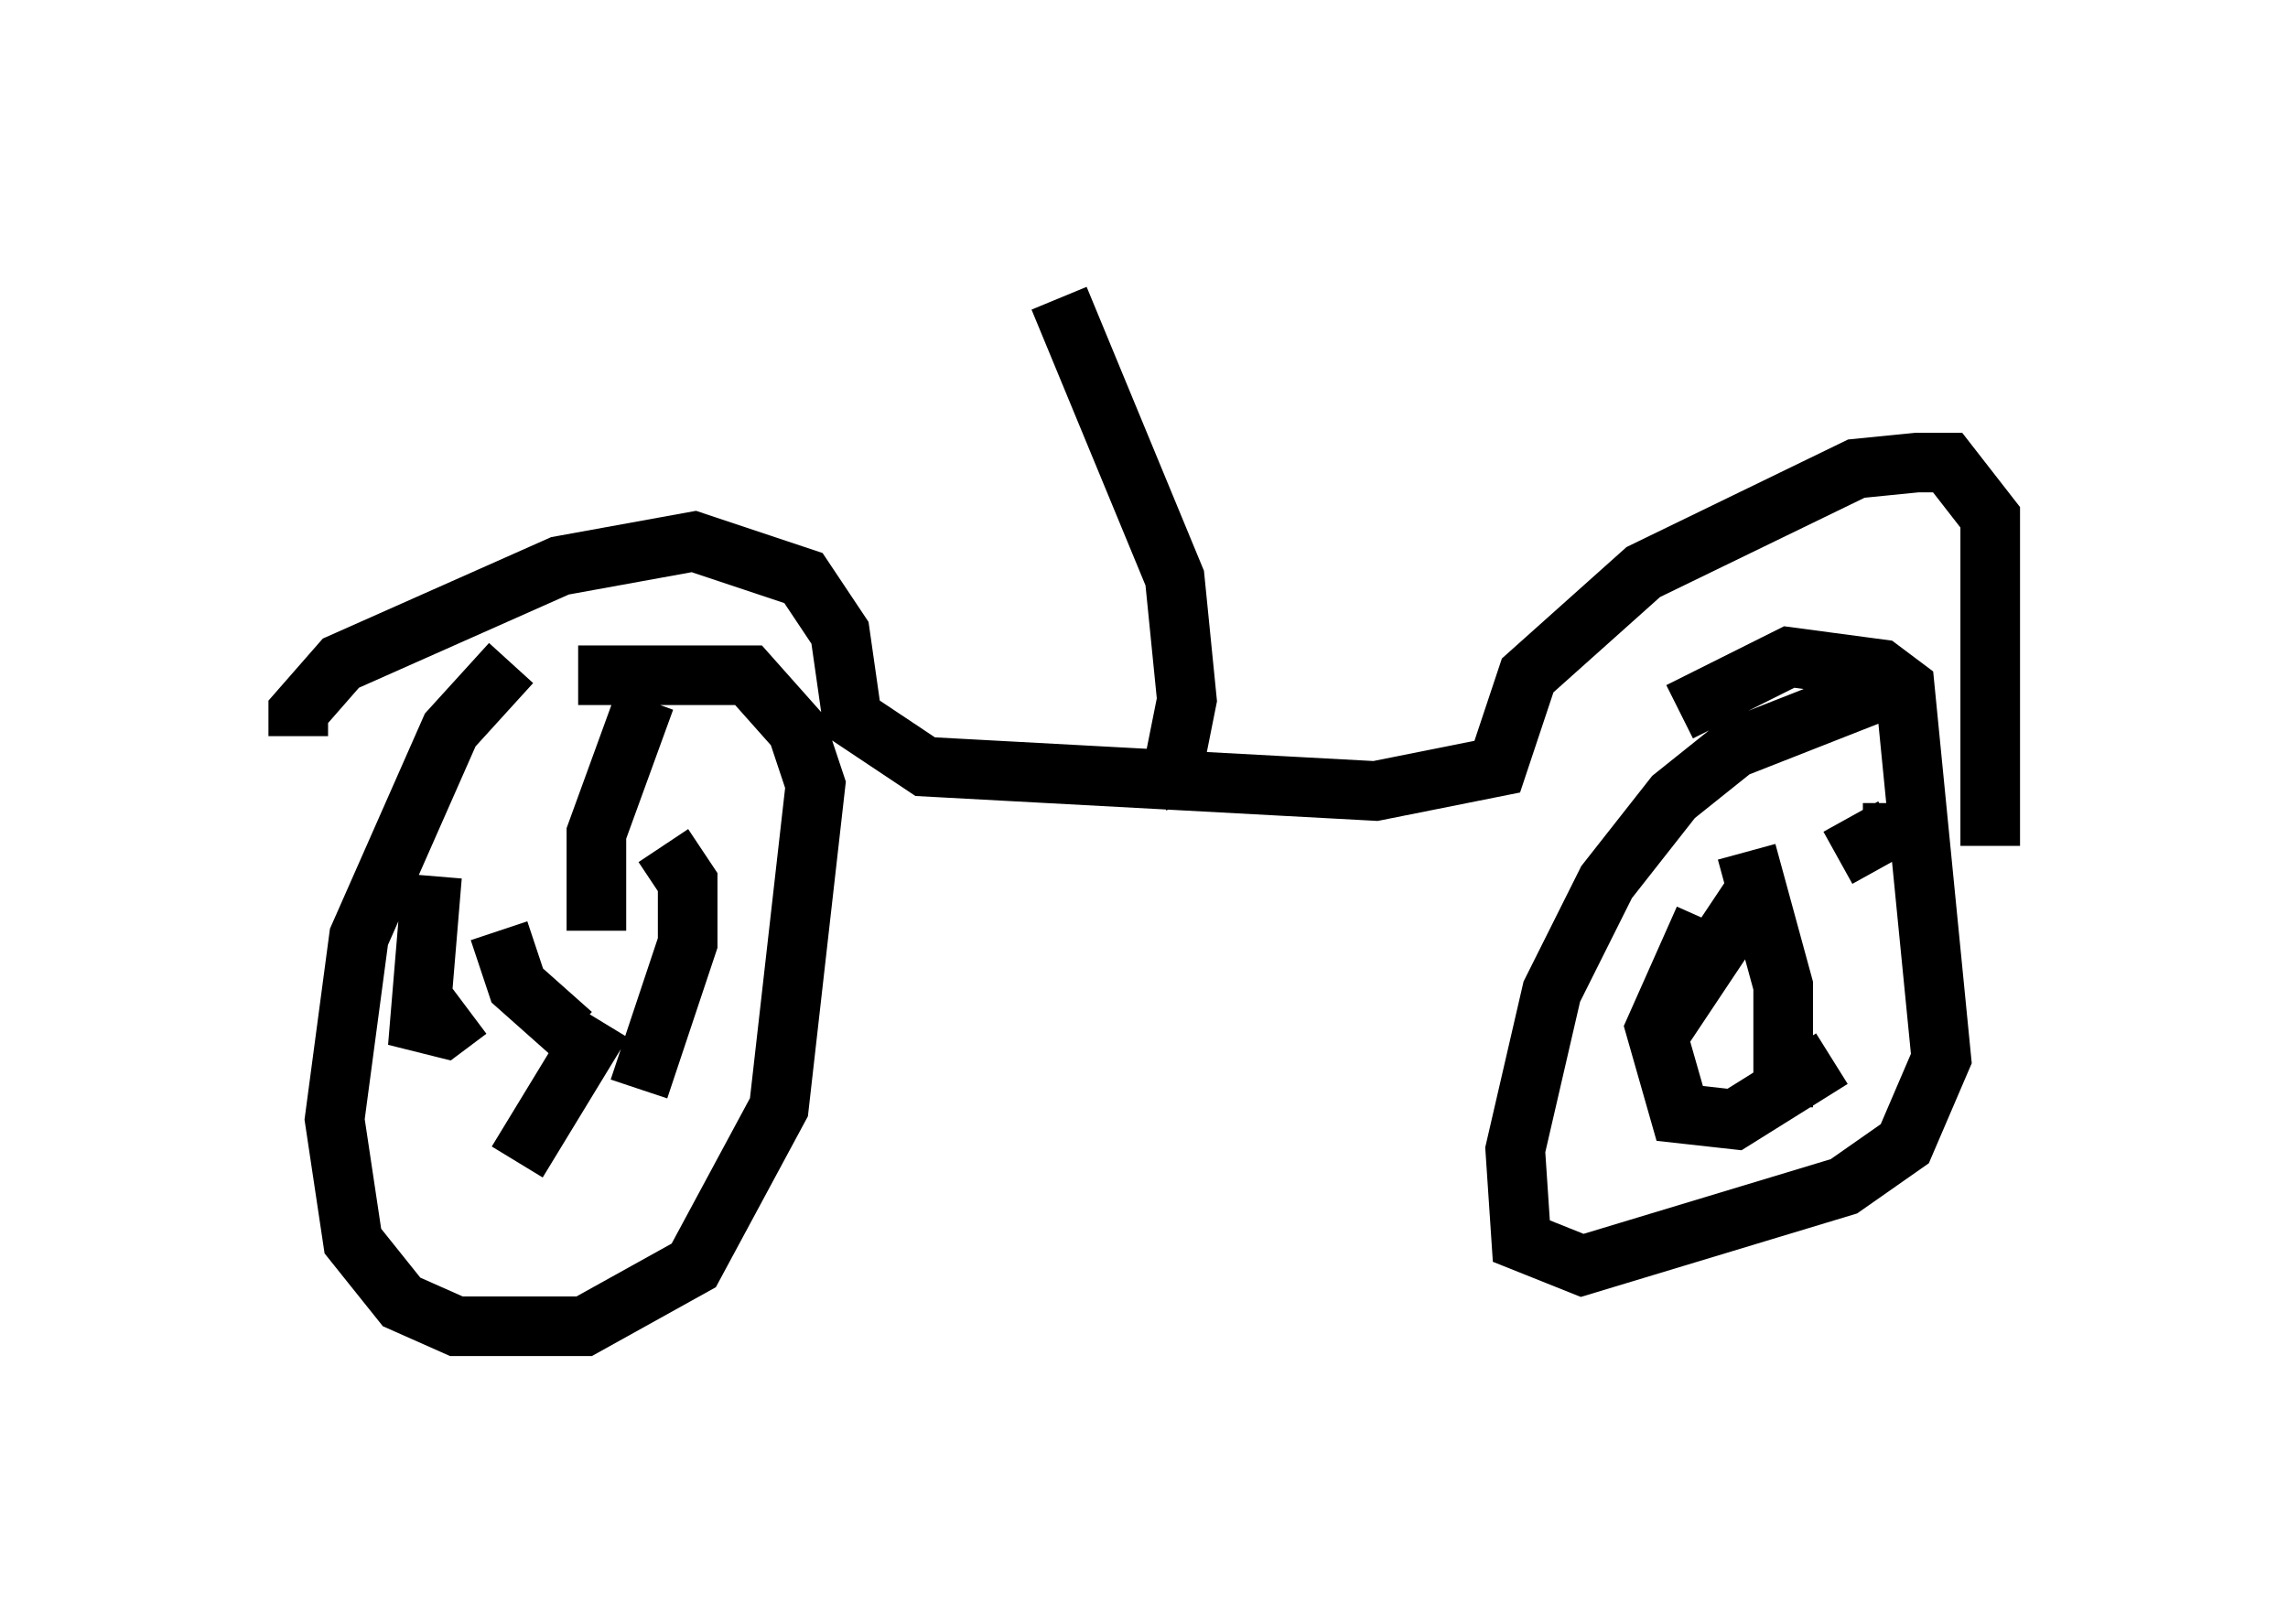 <?xml version="1.0" encoding="utf-8" ?>
<svg baseProfile="full" height="27.252" version="1.1" width="38.379" xmlns="http://www.w3.org/2000/svg" xmlns:ev="http://www.w3.org/2001/xml-events" xmlns:xlink="http://www.w3.org/1999/xlink"><defs /><rect fill="white" height="27.252" width="38.379" x="0" y="0" /><path d="M10.921, 10.206 m-2.348, 0.919 l-1.021, 1.123 -1.531, 3.471 l-0.408, 3.063 0.306, 2.042 l0.817, 1.021 0.919, 0.408 l2.144, 0.0 1.838, -1.021 l1.429, -2.654 0.613, -5.41 l-0.306, -0.919 -0.817, -0.919 l-2.858, 0.0 m-0.102, 6.023 l-0.919, -0.817 -0.306, -0.919 m1.633, 0.0 l0.0, -1.633 0.817, -2.246 m0.306, 2.45 l0.408, 0.613 0.0, 1.021 l-0.817, 2.45 m-0.613, -1.123 l-1.429, 2.348 m-0.817, -2.552 l-0.408, 0.306 -0.408, -0.102 l0.204, -2.45 m24.704, -3.267 l-2.858, 1.123 -1.021, 0.817 l-1.123, 1.429 -0.919, 1.838 l-0.613, 2.654 0.102, 1.531 l1.021, 0.408 4.39, -1.327 l1.021, -0.715 0.613, -1.429 l-0.613, -6.227 -0.408, -0.306 l-1.531, -0.204 -1.838, 0.919 m1.225, 3.063 l-1.633, 2.45 m3.063, -3.063 l0.919, -0.51 0.0, -0.408 m-2.45, 0.817 l0.613, 2.246 0.0, 2.042 m0.817, -0.817 l-1.633, 1.021 -0.919, -0.102 l-0.408, -1.429 0.817, -1.838 m-23.582, -3.063 l0.0, -0.408 0.715, -0.817 l3.675, -1.633 2.246, -0.408 l1.838, 0.613 0.613, 0.919 l0.204, 1.429 1.225, 0.817 l7.554, 0.408 2.042, -0.408 l0.51, -1.531 1.94, -1.735 l3.573, -1.735 1.021, -0.102 l0.51, 0.0 0.715, 0.919 l0.0, 5.513 m-13.373, -0.817 l-0.306, -0.613 0.204, -1.021 l-0.204, -2.042 -1.94, -4.696 " fill="none" stroke="black" stroke-width="1" /></svg>